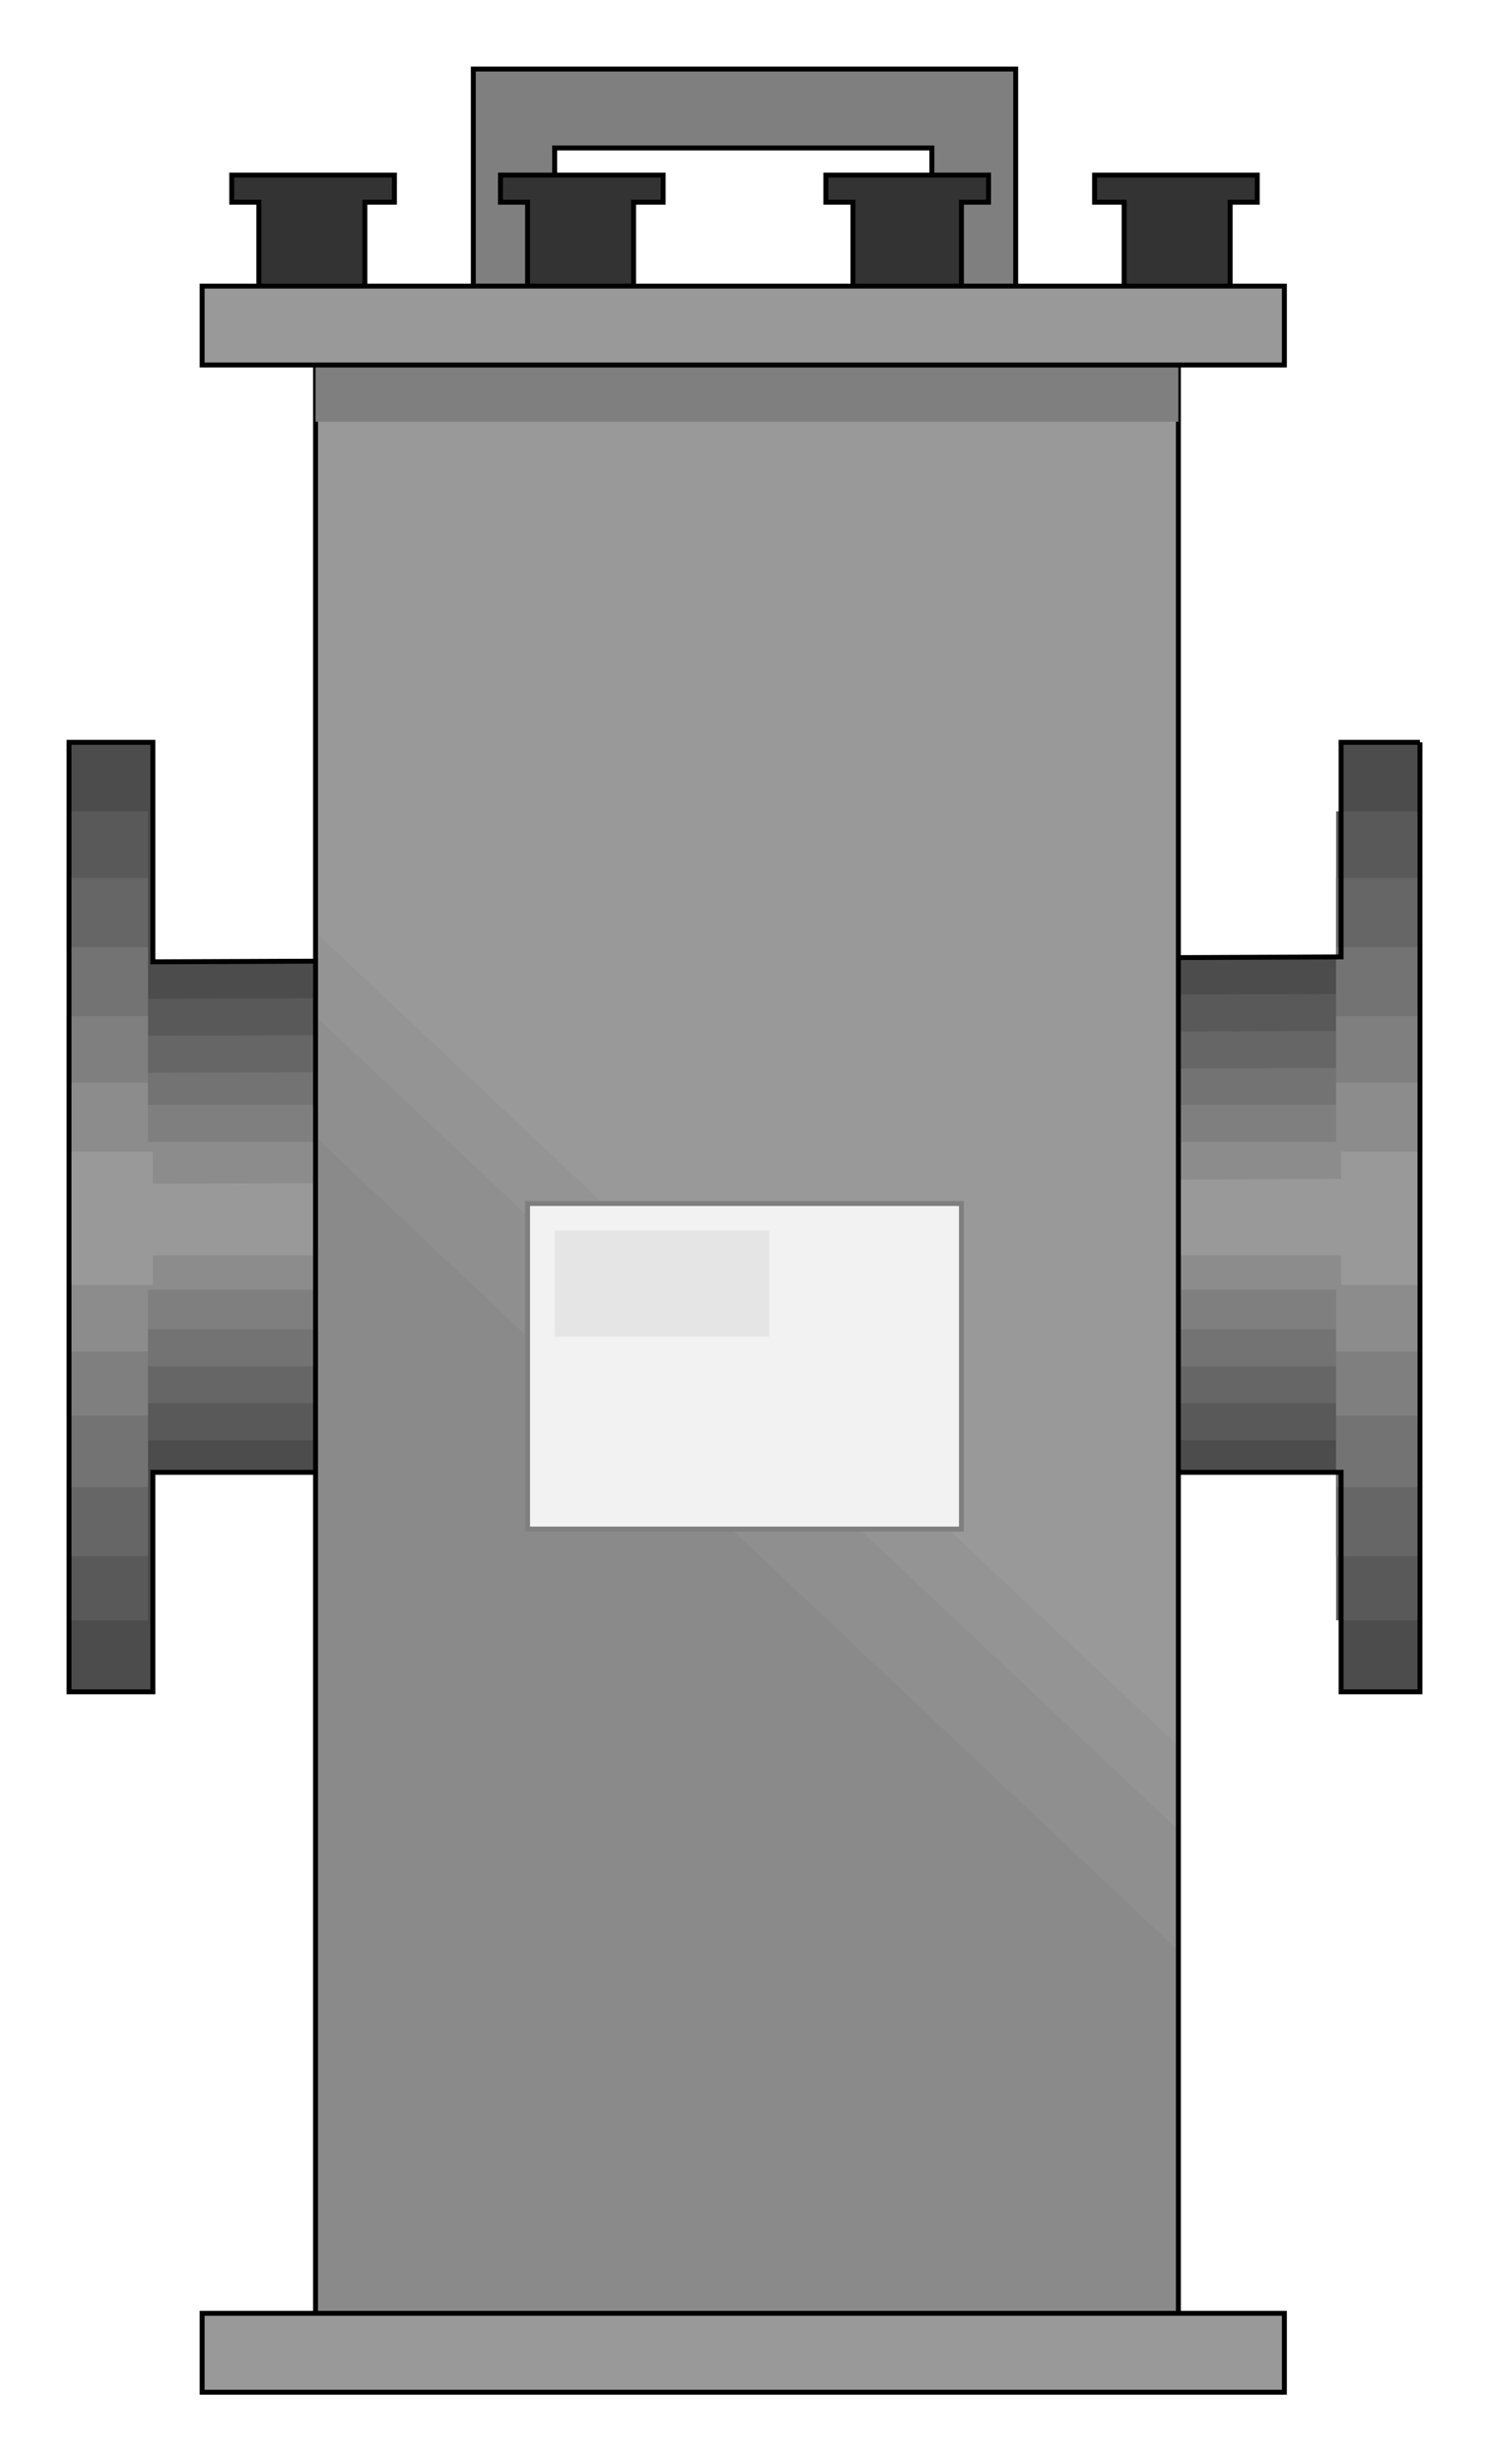  

<svg xmlns:agg="http://www.example.com" xmlns="http://www.w3.org/2000/svg" preserveAspectRatio="none" width="0.65in" height="1.075in" viewBox="0 0 604 999">

<path style="fill:#4c4c4c" d="M576,301 l-32,0 0,87 -482,2 0,-89 -34,0 0,385 34,0 0,-89 482,0 0,89 32,0 0,-385z" />
<path style="fill:#595959" d="M576,329 l-34,0 0,74 -482,2 0,-76 -32,0 0,328 32,0 0,-73 482,0 0,73 34,0 0,-328z" />
<path style="fill:#666" d="M576,356 l-34,0 0,62 -482,2 0,-64 -32,0 0,275 32,0 0,-62 482,0 0,62 34,0 0,-275z" />
<path style="fill:#737373" d="M576,384 l-34,0 0,49 -482,2 0,-51 -32,0 0,219 32,0 0,-49 482,0 0,49 34,0 0,-219z" />
<path style="fill:#7f7f7f" d="M576,412 l-34,0 0,36 -482,0 0,-36 -32,0 0,162 32,0 0,-35 482,0 0,35 34,0 0,-162z" />
<path style="fill:#8c8c8c" d="M576,439 l-34,0 0,24 -482,0 0,-24 -32,0 0,109 32,0 0,-25 482,0 0,25 34,0 0,-109z" />
<path style="fill:#999" d="M576,467 l-32,0 0,11 -482,2 0,-13 -34,0 0,54 34,0 0,-12 482,0 0,12 32,0 0,-54z" />
<path style="fill:none;stroke:#000;stroke-width:2" d="M576,301 l-32,0 0,87 -482,2 0,-89 -34,0 0,385 34,0 0,-89 482,0 0,89 32,0 0,-385" />
<path style="fill:#999" d="M478,148 l-350,0 0,790 350,0 0,-790z" />
<path style="fill:#949494" d="M478,708 l-350,-330 0,560 350,0 0,-230z" />
<path style="fill:#8f8f8f" d="M478,742 l-350,-330 0,526 350,0 0,-196z" />
<path style="fill:#8a8a8a" d="M478,791 l-350,-330 0,477 350,0 0,-147z" />
<path style="fill:none;stroke:#000;stroke-width:2" d="M478,148 l-350,0 0,790 350,0 0,-790" />
<path style="fill:#999;stroke:#000;stroke-width:2" d="M521,938 l-439,0 0,32 439,0 0,-32z" />
<path style="fill:#f2f2f2;stroke:#7f7f7f;stroke-width:2" d="M390,488 l-176,0 0,132 176,0 0,-132z" />
<path style="fill:#7f7f7f;stroke:#000;stroke-width:2" d="M412,116 l0,-88 -220,0 0,88 33,0 0,-56 153,0 0,56 34,0z" />
<path style="fill:#333;stroke:#000;stroke-width:2" d="M499,116 l0,-34 11,0 0,-11 -66,0 0,11 12,0 0,34 43,0z" />
<path style="fill:#333;stroke:#000;stroke-width:2" d="M148,116 l0,-34 12,0 0,-11 -66,0 0,11 11,0 0,34 43,0z" />
<path style="fill:#333;stroke:#000;stroke-width:2" d="M390,116 l0,-34 11,0 0,-11 -66,0 0,11 11,0 0,34 44,0z" />
<path style="fill:#333;stroke:#000;stroke-width:2" d="M257,116 l0,-34 12,0 0,-11 -66,0 0,11 11,0 0,34 43,0z" />
<path style="fill:#7f7f7f" d="M478,171 l-350,0 0,-23 350,0 0,23z" />
<path style="fill:#999;stroke:#000;stroke-width:2" d="M521,116 l-439,0 0,32 439,0 0,-32z" />
<path style="fill:#e5e5e5" d="M312,499 l-87,0 0,43 87,0 0,-43z" />

</svg>
